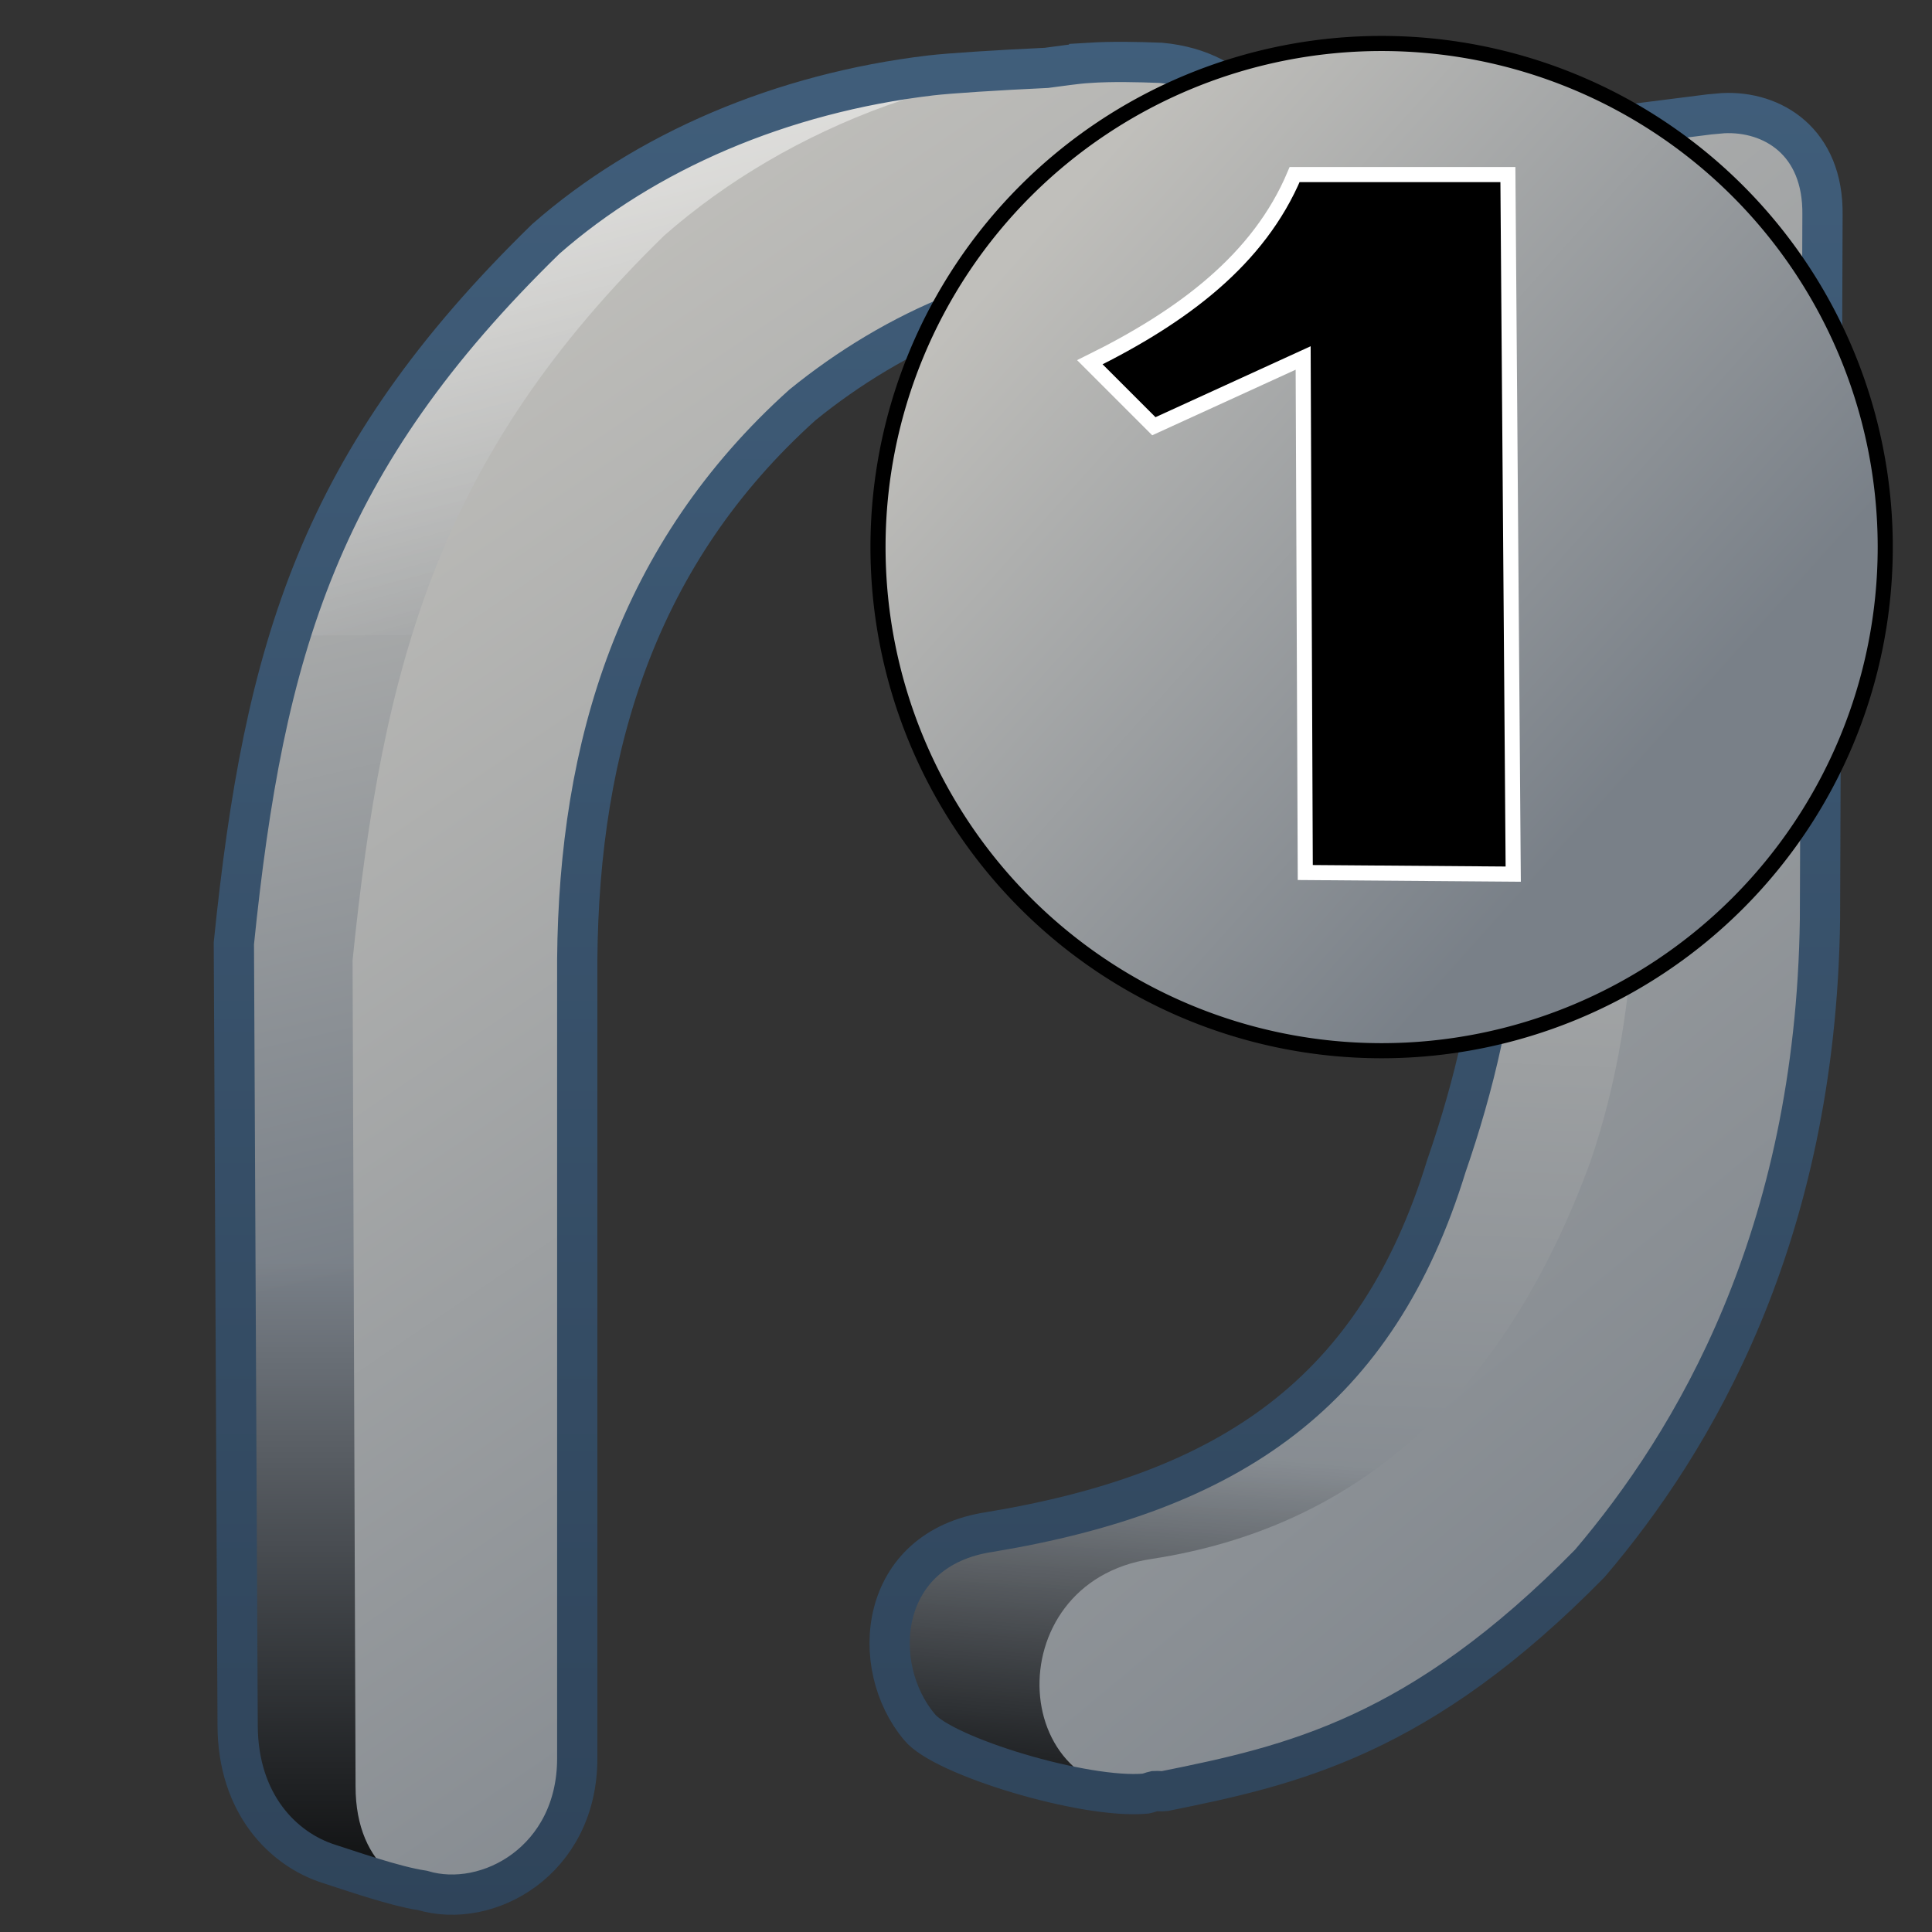 <?xml version="1.0" encoding="UTF-8" standalone="no"?>
<!-- Created with Inkscape (http://www.inkscape.org/) -->

<svg
   xmlns:dc="http://purl.org/dc/elements/1.1/"
   xmlns:cc="http://creativecommons.org/ns#"
   xmlns:rdf="http://www.w3.org/1999/02/22-rdf-syntax-ns#"
   xmlns:svg="http://www.w3.org/2000/svg"
   xmlns="http://www.w3.org/2000/svg"
   xmlns:xlink="http://www.w3.org/1999/xlink"
   xmlns:sodipodi="http://sodipodi.sourceforge.net/DTD/sodipodi-0.dtd"
   xmlns:inkscape="http://www.inkscape.org/namespaces/inkscape"
   width="128"
   height="128"
   id="svg2"
   sodipodi:version="0.32"
   inkscape:version="0.48.3.1 r9886"
   version="1.0"
   sodipodi:docname="media-playlist-repeat-symbolic.svg"
   inkscape:output_extension="org.inkscape.output.svg.inkscape">
  <rect width="100%" height="100%" fill="#333333" stroke="none"/>
  <defs
     id="defs4">
    <linearGradient
       inkscape:collect="always"
       xlink:href="#linearGradient8702"
       id="linearGradient9755"
       gradientUnits="userSpaceOnUse"
       gradientTransform="matrix(2.667,0,0,2.667,-1291.163,-2506.287)"
       x1="495.38"
       y1="945.615"
       x2="500.934"
       y2="969.612" />
    <linearGradient
       inkscape:collect="always"
       xlink:href="#linearGradient5362"
       id="linearGradient9757"
       gradientUnits="userSpaceOnUse"
       gradientTransform="matrix(2.667,0,0,2.667,-1283.339,-2665.17)"
       x1="487.078"
       y1="995.867"
       x2="506.402"
       y2="1029.962" />
    <linearGradient
       inkscape:collect="always"
       xlink:href="#linearGradient8702"
       id="linearGradient9759"
       gradientUnits="userSpaceOnUse"
       gradientTransform="matrix(2.667,0,0,2.667,-1283.339,-2505.17)"
       x1="495.38"
       y1="944.672"
       x2="518.748"
       y2="979.043" />
    <linearGradient
       inkscape:collect="always"
       xlink:href="#linearGradient8702"
       id="linearGradient9761"
       gradientUnits="userSpaceOnUse"
       gradientTransform="matrix(2.667,0,0,2.667,-1283.339,-2505.17)"
       x1="511.398"
       y1="948.439"
       x2="510.045"
       y2="982.391" />
    <linearGradient
       inkscape:collect="always"
       xlink:href="#linearGradient5362"
       id="linearGradient9763"
       gradientUnits="userSpaceOnUse"
       gradientTransform="matrix(2.667,0,0,2.667,-1283.339,-2665.17)"
       x1="511.001"
       y1="995.779"
       x2="527.114"
       y2="1030.36" />
    <linearGradient
       inkscape:collect="always"
       xlink:href="#linearGradient8702"
       id="linearGradient9765"
       gradientUnits="userSpaceOnUse"
       gradientTransform="matrix(2.667,0,0,2.667,-1283.339,-2505.17)"
       x1="492.746"
       y1="945.505"
       x2="524.723"
       y2="983.967" />
    <linearGradient
       inkscape:collect="always"
       xlink:href="#linearGradient9863"
       id="linearGradient9767"
       gradientUnits="userSpaceOnUse"
       gradientTransform="matrix(2.667,0,0,2.667,-910.006,-2291.836)"
       x1="370.238"
       y1="907.043"
       x2="370.238"
       y2="858.642" />
    <linearGradient
       id="linearGradient583"
       inkscape:collect="always">
      <stop
         id="stop584"
         offset="0"
         style="stop-color:#000000;stop-opacity:1;" />
      <stop
         id="stop585"
         offset="1"
         style="stop-color:#000000;stop-opacity:0;" />
    </linearGradient>
    <linearGradient
       inkscape:collect="always"
       xlink:href="#linearGradient583"
       id="linearGradient9786"
       x1="539.362"
       y1="1024.098"
       x2="515.495"
       y2="958.867"
       gradientUnits="userSpaceOnUse"
       gradientTransform="matrix(2.667,0,0,2.667,-1294.006,-2505.17)" />
    <linearGradient
       y2="637.525"
       x2="518.869"
       y1="661.194"
       x1="513.964"
       gradientTransform="translate(-296.487,-601.992)"
       gradientUnits="userSpaceOnUse"
       id="linearGradient10430"
       xlink:href="#linearGradient5344"
       inkscape:collect="always" />
    <linearGradient
       y2="643.219"
       x2="516.5"
       y1="647.791"
       x1="519.958"
       gradientTransform="translate(-296.487,-601.992)"
       gradientUnits="userSpaceOnUse"
       id="linearGradient10427"
       xlink:href="#linearGradient5316"
       inkscape:collect="always" />
    <linearGradient
       y2="650.176"
       x2="519.575"
       y1="632.925"
       x1="512.302"
       gradientTransform="translate(-296.487,-601.992)"
       gradientUnits="userSpaceOnUse"
       id="linearGradient10424"
       xlink:href="#linearGradient5344"
       inkscape:collect="always" />
    <linearGradient
       y2="643.657"
       x2="524.125"
       y1="667.563"
       x1="526.062"
       gradientTransform="translate(-296.487,-601.992)"
       gradientUnits="userSpaceOnUse"
       id="linearGradient10419"
       xlink:href="#linearGradient5344"
       inkscape:collect="always" />
    <linearGradient
       y2="646.904"
       x2="503.557"
       y1="636.319"
       x1="506.666"
       gradientTransform="matrix(2.641,0,0,2.641,-1283.108,-1664.939)"
       gradientUnits="userSpaceOnUse"
       id="linearGradient6540"
       xlink:href="#linearGradient5344"
       inkscape:collect="always" />
    <linearGradient
       y2="645.419"
       x2="501.489"
       y1="636.982"
       x1="506.96"
       gradientTransform="matrix(2.641,0,0,2.641,-1268.254,-1664.609)"
       gradientUnits="userSpaceOnUse"
       id="linearGradient6538"
       xlink:href="#linearGradient5165-9"
       inkscape:collect="always" />
    <linearGradient
       y2="399.891"
       x2="628.886"
       y1="338.366"
       x1="661.809"
       gradientTransform="translate(-416.599,-341.992)"
       gradientUnits="userSpaceOnUse"
       id="linearGradient10161"
       xlink:href="#linearGradient5344"
       inkscape:collect="always" />
    <linearGradient
       y2="672.062"
       x2="536.151"
       y1="635.969"
       x1="515.312"
       gradientTransform="matrix(2.641,0,0,2.641,-1268.254,-1664.609)"
       gradientUnits="userSpaceOnUse"
       id="linearGradient6544"
       xlink:href="#linearGradient5439"
       inkscape:collect="always" />
    <linearGradient
       inkscape:collect="always"
       xlink:href="#linearGradient5362"
       id="linearGradient15513"
       gradientUnits="userSpaceOnUse"
       gradientTransform="matrix(2.667,0,0,2.667,-1293.838,-1683.122)"
       x1="504.92"
       y1="635.446"
       x2="504.482"
       y2="641.102" />
    <linearGradient
       inkscape:collect="always"
       xlink:href="#linearGradient5344"
       id="linearGradient15517"
       gradientUnits="userSpaceOnUse"
       gradientTransform="matrix(2.667,0,0,2.667,-1293.838,-1683.122)"
       x1="519.313"
       y1="723.67"
       x2="511.427"
       y2="667.208" />
    <linearGradient
       inkscape:collect="always"
       xlink:href="#linearGradient9863"
       id="linearGradient15519"
       gradientUnits="userSpaceOnUse"
       gradientTransform="matrix(2.667,0,0,2.667,-2413.838,-1096.622)"
       x1="927.935"
       y1="459.109"
       x2="927.935"
       y2="410.981" />
    <linearGradient
       inkscape:collect="always"
       xlink:href="#linearGradient5344"
       id="linearGradient15566"
       gradientUnits="userSpaceOnUse"
       gradientTransform="matrix(2.667,0,0,2.667,-1133.838,-1417.163)"
       x1="533.948"
       y1="471.777"
       x2="436.885"
       y2="567.902" />
    <linearGradient
       inkscape:collect="always"
       xlink:href="#linearGradient5398"
       id="linearGradient15529"
       gradientUnits="userSpaceOnUse"
       gradientTransform="matrix(1.628,0,0,1.628,47.012,2.365)"
       x1="43.788"
       y1="2.722"
       x2="-13.959"
       y2="60.469" />
    <linearGradient
       inkscape:collect="always"
       xlink:href="#linearGradient5439"
       id="linearGradient15562"
       gradientUnits="userSpaceOnUse"
       gradientTransform="matrix(2.667,0,0,2.667,-1134.96,-1416.456)"
       x1="457.896"
       y1="539.887"
       x2="457.896"
       y2="569.065" />
    <linearGradient
       inkscape:collect="always"
       xlink:href="#linearGradient5439"
       id="linearGradient15559"
       gradientUnits="userSpaceOnUse"
       x1="459.766"
       y1="546.19"
       x2="459.766"
       y2="583.901"
       gradientTransform="matrix(2.667,0,0,2.667,-1134.371,-1416.456)" />
    <linearGradient
       id="linearGradient4508">
      <stop
         offset="0"
         style="stop-color:#75aadb;stop-opacity:1"
         id="stop4510" />
      <stop
         offset="1"
         style="stop-color:#5a83a9;stop-opacity:1"
         id="stop4512" />
    </linearGradient>
    <linearGradient
       inkscape:collect="always"
       xlink:href="#linearGradient4508"
       id="linearGradient15556"
       gradientUnits="userSpaceOnUse"
       gradientTransform="matrix(2.667,0,0,2.667,-1134.371,-1414.393)"
       x1="456.313"
       y1="551.465"
       x2="456.313"
       y2="554.899" />
    <linearGradient
       id="linearGradient12578">
      <stop
         id="stop12580"
         offset="0"
         style="stop-color:#e9b551;stop-opacity:1;" />
      <stop
         id="stop12582"
         offset="1"
         style="stop-color:#b48739;stop-opacity:1;" />
    </linearGradient>
    <linearGradient
       id="linearGradient5165-9">
      <stop
         offset="0"
         style="stop-color:#ffffff;stop-opacity:1"
         id="stop5167-6" />
      <stop
         offset="1"
         style="stop-color:#ffffff;stop-opacity:0"
         id="stop5169-7" />
    </linearGradient>
    <linearGradient
       id="linearGradient9121">
      <stop
         style="stop-color:#2f445a;stop-opacity:1"
         offset="0"
         id="stop9123" />
      <stop
         style="stop-color:#415f7c;stop-opacity:1"
         offset="1"
         id="stop9125" />
    </linearGradient>
    <linearGradient
       id="linearGradient12594">
      <stop
         id="stop12596"
         offset="0"
         style="stop-color:#e9b551;stop-opacity:1;" />
      <stop
         id="stop12598"
         offset="1"
         style="stop-color:#e9b551;stop-opacity:0;" />
    </linearGradient>
    <linearGradient
       id="linearGradient5316">
      <stop
         style="stop-color:#c0bfbb;stop-opacity:1;"
         offset="0"
         id="stop5320" />
      <stop
         style="stop-color:#798088;stop-opacity:1;"
         offset="1"
         id="stop5322" />
    </linearGradient>
    <linearGradient
       id="linearGradient9863">
      <stop
         style="stop-color:#2f445a;stop-opacity:1;"
         offset="0"
         id="stop9865" />
      <stop
         style="stop-color:#415f7c;stop-opacity:1"
         offset="1"
         id="stop9867" />
    </linearGradient>
    <linearGradient
       id="linearGradient12336">
      <stop
         id="stop12338"
         offset="0"
         style="stop-color:#ff6e00;stop-opacity:1;" />
      <stop
         id="stop12340"
         offset="1"
         style="stop-color:#eb2600;stop-opacity:1;" />
    </linearGradient>
    <linearGradient
       id="linearGradient5362">
      <stop
         style="stop-color:#ffffff;stop-opacity:1;"
         offset="0"
         id="stop5364" />
      <stop
         style="stop-color:#ffffff;stop-opacity:0;"
         offset="1"
         id="stop5366" />
    </linearGradient>
    <linearGradient
       id="linearGradient5439">
      <stop
         style="stop-color:#ffffff;stop-opacity:1;"
         offset="0"
         id="stop5441" />
      <stop
         style="stop-color:#000000;stop-opacity:1;"
         offset="1"
         id="stop5443" />
    </linearGradient>
    <linearGradient
       inkscape:collect="always"
       xlink:href="#linearGradient5439"
       id="linearGradient13309"
       gradientUnits="userSpaceOnUse"
       x1="499.907"
       y1="953.395"
       x2="652.752"
       y2="1116.941"
       gradientTransform="matrix(2.677,0,0,2.677,-1298.677,-2514.903)" />
    <linearGradient
       inkscape:collect="always"
       id="linearGradient5398">
      <stop
         style="stop-color:#87c6ff;stop-opacity:1;"
         offset="0"
         id="stop5400" />
      <stop
         style="stop-color:#87c6ff;stop-opacity:0"
         offset="1"
         id="stop5402" />
    </linearGradient>
    <linearGradient
       inkscape:collect="always"
       xlink:href="#linearGradient5398"
       id="linearGradient13322"
       gradientUnits="userSpaceOnUse"
       x1="500.878"
       y1="948.12"
       x2="500.878"
       y2="953.175"
       gradientTransform="matrix(2.677,0,0,2.677,-1298.677,-2514.903)" />
    <linearGradient
       id="linearGradient5344">
      <stop
         style="stop-color:#000000;stop-opacity:1;"
         offset="0"
         id="stop5346" />
      <stop
         style="stop-color:#000000;stop-opacity:0;"
         offset="1"
         id="stop5348" />
    </linearGradient>
    <linearGradient
       inkscape:collect="always"
       xlink:href="#linearGradient5344"
       id="linearGradient13314"
       gradientUnits="userSpaceOnUse"
       x1="544.89"
       y1="919.058"
       x2="506.015"
       y2="969.808"
       gradientTransform="translate(-485.21,-859.439)" />
    <linearGradient
       id="linearGradient8702">
      <stop
         id="stop8704"
         offset="0"
         style="stop-color:#c0bfbb;stop-opacity:1;" />
      <stop
         id="stop8706"
         offset="1"
         style="stop-color:#798088;stop-opacity:1;" />
    </linearGradient>
    <linearGradient
       inkscape:collect="always"
       xlink:href="#linearGradient8702"
       id="linearGradient13316"
       gradientUnits="userSpaceOnUse"
       gradientTransform="matrix(2.677,0,0,2.677,-1779.542,-994.637)"
       x1="700.131"
       y1="378.87"
       x2="707.805"
       y2="395.749" />
    <inkscape:perspective
       sodipodi:type="inkscape:persp3d"
       inkscape:vp_x="0 : 526.18109 : 1"
       inkscape:vp_y="0 : 1000 : 0"
       inkscape:vp_z="744.09448 : 526.18109 : 1"
       inkscape:persp3d-origin="372.04724 : 350.78739 : 1"
       id="perspective10" />
    <linearGradient
       inkscape:collect="always"
       xlink:href="#linearGradient5362"
       id="linearGradient3066"
       gradientUnits="userSpaceOnUse"
       gradientTransform="matrix(2.667,0,0,2.667,-1283.339,-2665.17)"
       x1="511.001"
       y1="995.779"
       x2="522.169"
       y2="1023.466" />
    <linearGradient
       inkscape:collect="always"
       xlink:href="#linearGradient5316"
       id="linearGradient3072"
       gradientUnits="userSpaceOnUse"
       gradientTransform="matrix(2.667,0,0,2.667,-1283.339,-2505.17)"
       x1="511.398"
       y1="948.439"
       x2="510.045"
       y2="982.391" />
    <linearGradient
       inkscape:collect="always"
       xlink:href="#linearGradient5344"
       id="linearGradient3075"
       gradientUnits="userSpaceOnUse"
       gradientTransform="matrix(2.667,0,0,2.667,-1283.339,-2505.17)"
       x1="509.597"
       y1="986.273"
       x2="510.469"
       y2="975.397" />
    <linearGradient
       inkscape:collect="always"
       xlink:href="#linearGradient5362"
       id="linearGradient3082"
       gradientUnits="userSpaceOnUse"
       gradientTransform="matrix(2.667,0,0,2.667,-1283.339,-2665.17)"
       x1="486.409"
       y1="993.373"
       x2="492.338"
       y2="1015.501" />
    <linearGradient
       inkscape:collect="always"
       xlink:href="#linearGradient8702"
       id="linearGradient3088"
       gradientUnits="userSpaceOnUse"
       gradientTransform="matrix(2.667,0,0,2.667,-1291.163,-2506.287)"
       x1="495.38"
       y1="945.615"
       x2="500.934"
       y2="969.612" />
    <linearGradient
       inkscape:collect="always"
       xlink:href="#linearGradient5344"
       id="linearGradient3091"
       gradientUnits="userSpaceOnUse"
       gradientTransform="matrix(2.667,0,0,2.667,-1291.163,-2506.287)"
       x1="500.467"
       y1="988.642"
       x2="500.467"
       y2="971.096" />
    <linearGradient
       inkscape:collect="always"
       xlink:href="#linearGradient5316-3"
       id="linearGradient14104"
       gradientUnits="userSpaceOnUse"
       x1="700.079"
       y1="1003.242"
       x2="712.905"
       y2="1014.742" />
    <linearGradient
       id="linearGradient5316-3">
      <stop
         style="stop-color:#c0bfbb;stop-opacity:1;"
         offset="0"
         id="stop5320-6" />
      <stop
         style="stop-color:#798088;stop-opacity:1;"
         offset="1"
         id="stop5322-5" />
    </linearGradient>
    <linearGradient
       inkscape:collect="always"
       xlink:href="#linearGradient5344-4"
       id="linearGradient14102"
       gradientUnits="userSpaceOnUse"
       x1="730.972"
       y1="982.933"
       x2="694.29"
       y2="1023.062" />
    <linearGradient
       id="linearGradient5344-4">
      <stop
         style="stop-color:#000000;stop-opacity:1;"
         offset="0"
         id="stop5346-3" />
      <stop
         style="stop-color:#000000;stop-opacity:0;"
         offset="1"
         id="stop5348-4" />
    </linearGradient>
    <linearGradient
       y2="1023.062"
       x2="694.29"
       y1="982.933"
       x1="730.972"
       gradientUnits="userSpaceOnUse"
       id="linearGradient3055"
       xlink:href="#linearGradient5344-4"
       inkscape:collect="always" />
  </defs>
  <sodipodi:namedview
     id="base"
     pagecolor="#ffffff"
     bordercolor="#666666"
     borderopacity="1.0"
     inkscape:pageopacity="0.0"
     inkscape:pageshadow="2"
     inkscape:zoom="3.5384616"
     inkscape:cx="94.98017"
     inkscape:cy="98.75962"
     inkscape:document-units="px"
     inkscape:current-layer="layer1"
     showgrid="false"
     inkscape:showpageshadow="false"
     inkscape:window-width="1024"
     inkscape:window-height="713"
     inkscape:window-x="0"
     inkscape:window-y="0"
     showguides="true"
     inkscape:guide-bbox="true"
     inkscape:window-maximized="0" />
  <g
     inkscape:label="Capa 1"
     inkscape:groupmode="layer"
     id="layer1">
    <path
       sodipodi:nodetypes="ccccccccsccs"
       id="path9741"
       d="M 15.732,114.302 C 15.752,119.471 18.77,122.537 21.854,123.506 C 23.464,124.011 28.302,125.769 29.376,125.204 C 31.479,123.817 30.453,117.275 30.453,113.822 L 30.453,62.502 C 30.565,48.236 34.479,36.929 45.372,27.133 C 51.429,22.207 59.342,18.53 67.502,18.834 C 78.164,20.012 87.669,5.301 77.086,4.31 C 74.583,4.215 64.108,4.717 61.688,5.004 C 51.793,6.178 42.782,10.078 36.183,15.87 C 21.189,30.486 17.535,42.91 15.534,62.502 L 15.732,114.302 z"
       style="fill:url(#linearGradient9755);fill-rule:evenodd;stroke:none;stroke-width:1px;stroke-linecap:butt;stroke-linejoin:miter;stroke-opacity:1;display:inline" />
    <path
       style="fill:url(#linearGradient3082);fill-rule:evenodd;stroke:none;stroke-width:1px;stroke-linecap:butt;stroke-linejoin:miter;stroke-opacity:1;display:inline"
       d="M 77.094 4.312 C 74.591 4.218 64.107 4.713 61.688 5 C 51.793 6.174 42.786 10.083 36.188 15.875 C 27.111 24.722 22.196 32.776 19.281 42.094 L 34.344 42.094 C 36.71 36.678 40.261 31.725 45.375 27.125 C 51.433 22.2 59.339 18.54 67.5 18.844 C 78.162 20.022 87.677 5.303 77.094 4.312 z "
       id="path9743" />
    <path
       style="fill:url(#linearGradient3091);fill-rule:evenodd;stroke:none;stroke-width:1px;stroke-linecap:butt;stroke-linejoin:miter;stroke-opacity:1;display:inline"
       d="M 15.594 81.938 L 15.719 114.312 C 15.738 119.482 18.759 122.531 21.844 123.5 C 23.453 124.006 28.302 125.784 29.375 125.219 C 31.478 123.832 30.438 117.266 30.438 113.812 L 30.438 81.938 L 15.594 81.938 z "
       id="path3084" />
    <path
       style="fill:url(#linearGradient9759);fill-rule:evenodd;stroke:none;stroke-width:1px;stroke-linecap:butt;stroke-linejoin:miter;stroke-opacity:1;display:inline"
       d="M 23.557,118.354 C 23.557,129.166 38.277,127.088 38.277,116.477 L 38.277,63.62 C 38.39,49.354 42.304,36.664 53.196,26.867 C 59.253,21.942 67.166,18.265 75.326,18.568 C 85.988,19.747 87.49,5.134 76.907,4.144 C 64.169,3.66 52.22,8.396 44.008,15.604 C 29.013,30.22 25.36,44.028 23.359,63.62 L 23.557,118.354 z"
       id="path9745"
       sodipodi:nodetypes="ccccccccc" />
    <path
       sodipodi:nodetypes="ccccccccccc"
       id="path9747"
       d="M 65.566,101.506 C 81.558,98.857 91.215,92.18 95.813,77.215 C 97.62,71.993 99.114,66.122 99.34,60.111 L 99.2,15.379 C 99.2,11.533 102.663,8.842 105.954,8.484 L 114.196,7.515 L 111.636,60.949 C 111.346,82.028 103.27,95.5 96.406,103.564 C 85.136,115.053 84.348,117.105 75.912,118.802 C 71.879,119.182 62.441,116.336 60.901,114.402 C 57.514,110.366 58.138,102.61 65.566,101.506 z"
       style="fill:url(#linearGradient9761);fill-rule:evenodd;stroke:none;stroke-width:1px;stroke-linecap:butt;stroke-linejoin:miter;stroke-opacity:1;display:inline" />
    <path
       style="fill:url(#linearGradient3075);fill-rule:evenodd;stroke:none;stroke-width:1px;stroke-linecap:butt;stroke-linejoin:miter;stroke-opacity:1;display:inline"
       d="M 87.625 91.625 C 82.329 96.93 75.058 99.927 65.562 101.5 C 58.135 102.604 57.519 110.37 60.906 114.406 C 62.446 116.34 71.873 119.193 75.906 118.812 C 84.342 117.115 85.137 115.052 96.406 103.562 C 99.063 100.441 101.877 96.494 104.375 91.625 L 87.625 91.625 z "
       id="path3068" />
    <path
       style="fill:url(#linearGradient3066);fill-rule:evenodd;stroke:none;display:inline"
       d="M 114.188 7.5 L 105.969 8.469 C 102.678 8.827 99.188 11.529 99.188 15.375 L 99.344 60.125 C 99.289 61.575 99.158 63.011 98.969 64.438 L 111.5 64.438 C 111.564 63.296 111.609 62.128 111.625 60.938 L 114.188 7.5 z "
       id="path9749" />
    <path
       style="fill:url(#linearGradient9765);fill-rule:evenodd;stroke:none;stroke-width:1px;stroke-linecap:butt;stroke-linejoin:miter;stroke-opacity:1;display:inline"
       d="M 76.286,103.285 C 89.709,101.228 99.564,92.773 105.348,77.017 C 107.154,71.796 108.056,66.122 108.282,60.111 L 108.142,13.304 C 108.142,5.935 120.854,4.88 120.717,14.282 L 120.578,60.949 C 120.289,82.028 112.212,95.5 105.348,103.564 C 94.078,115.053 85.584,116.956 77.148,118.654 C 66.702,120.035 65.84,104.837 76.286,103.285 z"
       id="path9751"
       sodipodi:nodetypes="ccccccccc" />
    <path
       style="fill:none;stroke:url(#linearGradient9767);stroke-width:2.667;stroke-linecap:butt;stroke-linejoin:miter;stroke-miterlimit:4;stroke-opacity:1;stroke-dasharray:none;display:inline"
       d="m 72.161,4.164 c -0.964,0.06 -1.884,0.217 -2.833,0.333 -3.234,0.149 -6.457,0.356 -7.667,0.5 -9.895,1.174 -18.901,5.041 -25.5,10.833 -14.994,14.616 -18.666,27.075 -20.667,46.667 l 0.25,51.833 c 0.02,5.169 2.999,8.198 6.083,9.167 1.207,0.379 4.278,1.47 6.167,1.75 4.337,1.295 10.25,-1.989 10.25,-8.75 l 0,-52.917 c 0.112,-14.266 4.024,-26.953 14.917,-36.75 6.058,-4.925 14.006,-8.553 22.167,-8.25 10.662,1.179 12.167,-13.426 1.583,-14.417 -1.593,-0.06 -3.188,-0.097 -4.75,0 z m 42,3.333 -0.917,0.083 -7.25,0.917 c -3.291,0.358 -6.833,3.071 -6.833,6.917 l 0.167,44.667 c -0.226,6.011 -1.694,11.945 -3.5,17.166 -4.598,14.965 -14.258,21.601 -30.25,24.25 -7.428,1.104 -8.054,8.881 -4.667,12.917 1.54,1.933 10.966,4.797 15,4.417 0.219,-0.044 0.374,-0.122 0.583,-0.167 0.227,-0.015 0.43,0.031 0.667,0 8.435,-1.698 16.897,-3.594 28.167,-15.083 6.864,-8.064 14.961,-21.587 15.25,-42.667 l 0.166,-46.667 c 0.071,-4.868 -3.313,-6.913 -6.583,-6.75 z"
       id="path9753"
       inkscape:connector-curvature="0" />
    <path
       transform="matrix(3.107,0,0,3.107,-2102.562,-3106.155)"
       d="m 716.918,1011.394 a 10.739,10.739 0 1 1 -21.478,0 10.739,10.739 0 1 1 21.478,0 z"
       sodipodi:ry="10.739184"
       sodipodi:rx="10.739184"
       sodipodi:cy="1011.3942"
       sodipodi:cx="706.17871"
       id="path14098"
       style="fill:url(#linearGradient14104);fill-opacity:1;stroke:#000000;stroke-width:0.322;stroke-linecap:round;stroke-linejoin:round;stroke-miterlimit:4;stroke-opacity:1;stroke-dasharray:none;stroke-dashoffset:0;display:inline"
       sodipodi:type="arc" />
    <path
       style="fill:#000000;stroke:#ffffff;stroke-width:1px;stroke-linecap:butt;stroke-linejoin:miter;stroke-opacity:1"
       d="m 100.255,57.913 -0.353,-46.348 -14.13,0 c -2.372,5.65 -7.442,9.411 -13.565,12.435 l 4.239,4.239 9.891,-4.522 0.141,34.09 z"
       id="path3867"
       inkscape:connector-curvature="0"
       sodipodi:nodetypes="cccccccc" />
  </g>
</svg>
